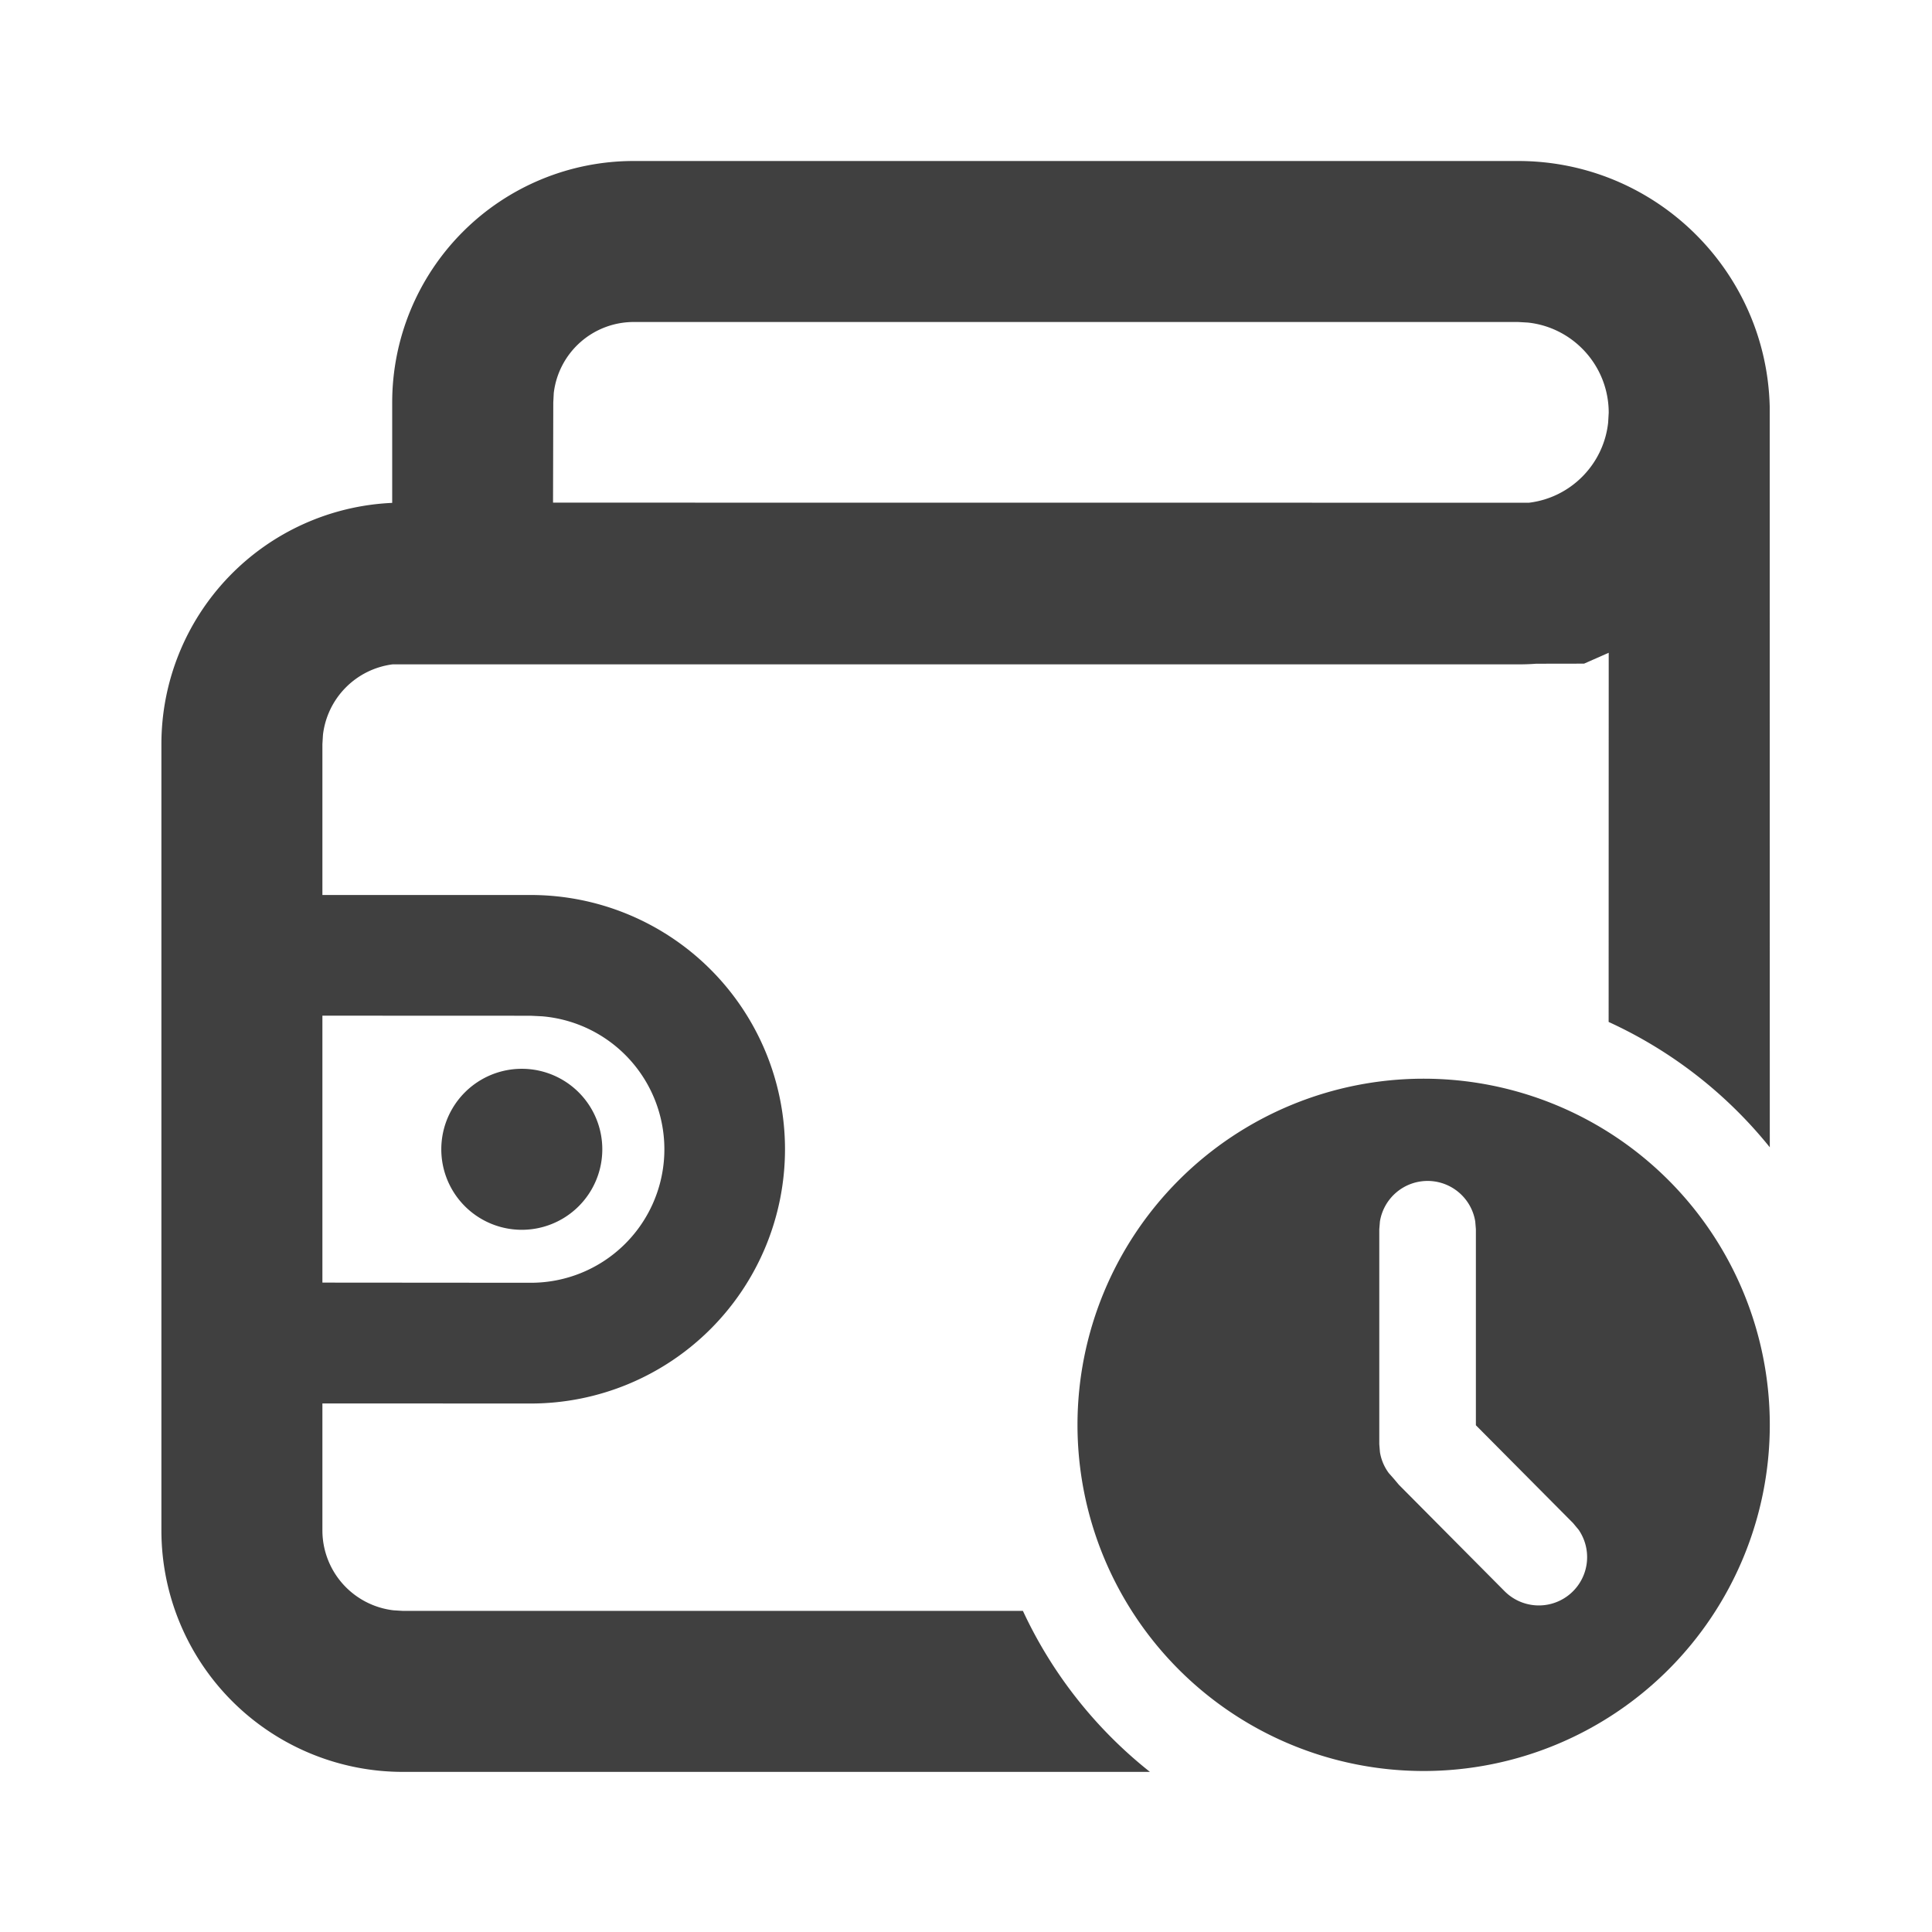 <svg viewBox="0 0 24 24" xmlns="http://www.w3.org/2000/svg" focusable="false">
  <path d="M18.858 2c1.7 0 3.085 1.358 3.126 3.05v-.001l.001 9.203a5.52 5.52 0 00-2.002-1.557l.001-4.586-.306.135-.595.001c-.075.006-.15.008-.225.008H4.876a1 1 0 00-.864.875l-.007.116v1.874h2.588a3.158 3.158 0 110 6.317l-2.588-.001v1.577a1 1 0 00.884.993l.116.007h7.702a5.52 5.52 0 001.578 2h-9.28a3 3 0 01-3-3V9.244a3 3 0 012.867-2.997V5a3 3 0 013-3h10.986zm-1.173 11.4a4.3 4.3 0 110 8.6 4.3 4.3 0 010-8.6zm.049 1.27a.6.6 0 00-.592.503l-.008.097v2.67l.008.098a.597.597 0 00.11.261l.062.07.063.075 1.313 1.322a.6.6 0 00.92-.763l-.069-.083-1.207-1.215V15.27l-.008-.097a.6.6 0 00-.592-.503zM4.005 12.617v3.316l2.588.002a1.658 1.658 0 00.143-3.31l-.143-.007-2.588-.001zm2.477.66a1 1 0 110 2 1 1 0 010-2zM18.858 4H7.873a1 1 0 00-.994.883L6.873 5 6.87 6.244l12.123.001c.518-.062.928-.476.984-.996l.007-.122c0-.581-.44-1.06-1.004-1.12L18.858 4z" fill="#404040" fill-rule="evenodd"/>
</svg>
